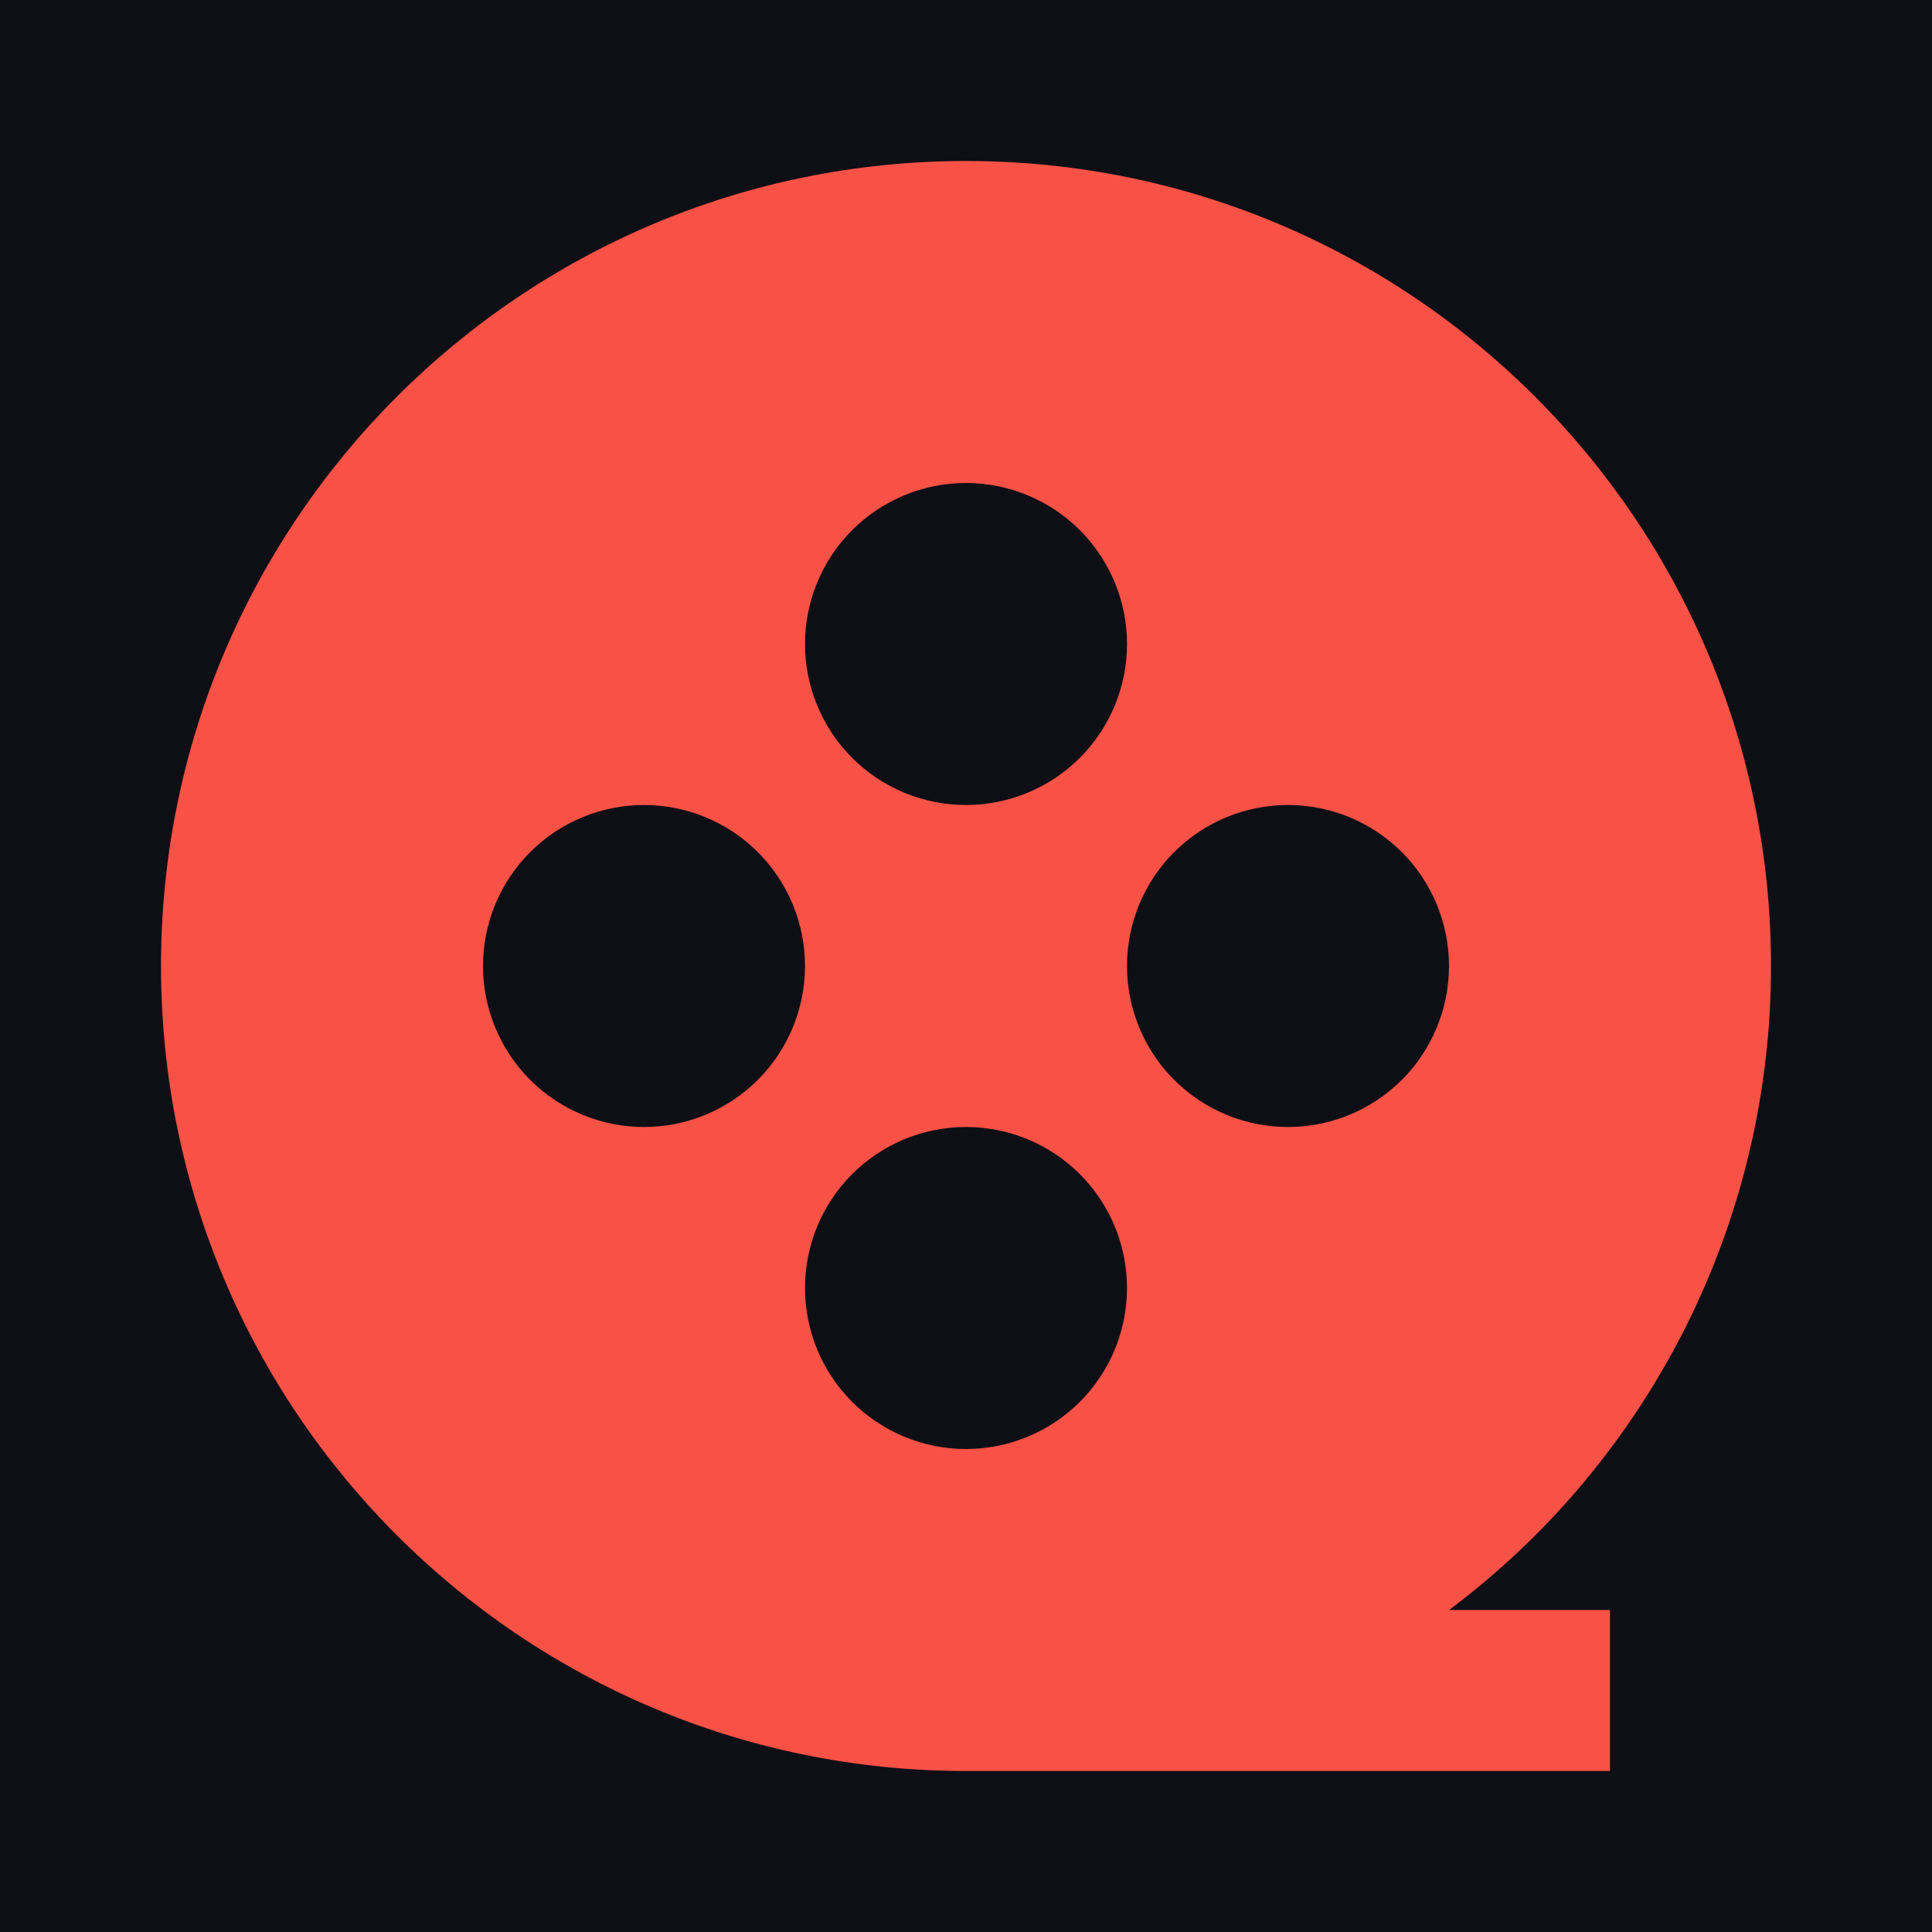<svg width="72" height="72" viewBox="0 0 72 72" fill="none" xmlns="http://www.w3.org/2000/svg">
<rect width="72" height="72" fill="#F5F5F5"/>
<rect width="1280" height="3718" transform="translate(-80 -28)" fill="#0E0E15"/>
<path d="M54.003 60H60V66H36C19.431 66 6 52.569 6 36C6 19.431 19.431 6 36 6C52.569 6 66 19.431 66 36C66.004 40.658 64.921 45.252 62.839 49.418C60.756 53.584 57.731 57.208 54.003 60ZM36 30C37.591 30 39.117 29.368 40.243 28.243C41.368 27.117 42 25.591 42 24C42 22.409 41.368 20.883 40.243 19.757C39.117 18.632 37.591 18 36 18C34.409 18 32.883 18.632 31.757 19.757C30.632 20.883 30 22.409 30 24C30 25.591 30.632 27.117 31.757 28.243C32.883 29.368 34.409 30 36 30ZM24 42C25.591 42 27.117 41.368 28.243 40.243C29.368 39.117 30 37.591 30 36C30 34.409 29.368 32.883 28.243 31.757C27.117 30.632 25.591 30 24 30C22.409 30 20.883 30.632 19.757 31.757C18.632 32.883 18 34.409 18 36C18 37.591 18.632 39.117 19.757 40.243C20.883 41.368 22.409 42 24 42ZM48 42C49.591 42 51.117 41.368 52.243 40.243C53.368 39.117 54 37.591 54 36C54 34.409 53.368 32.883 52.243 31.757C51.117 30.632 49.591 30 48 30C46.409 30 44.883 30.632 43.757 31.757C42.632 32.883 42 34.409 42 36C42 37.591 42.632 39.117 43.757 40.243C44.883 41.368 46.409 42 48 42ZM36 54C37.591 54 39.117 53.368 40.243 52.243C41.368 51.117 42 49.591 42 48C42 46.409 41.368 44.883 40.243 43.757C39.117 42.632 37.591 42 36 42C34.409 42 32.883 42.632 31.757 43.757C30.632 44.883 30 46.409 30 48C30 49.591 30.632 51.117 31.757 52.243C32.883 53.368 34.409 54 36 54Z" fill="#F85146"/>
</svg>
